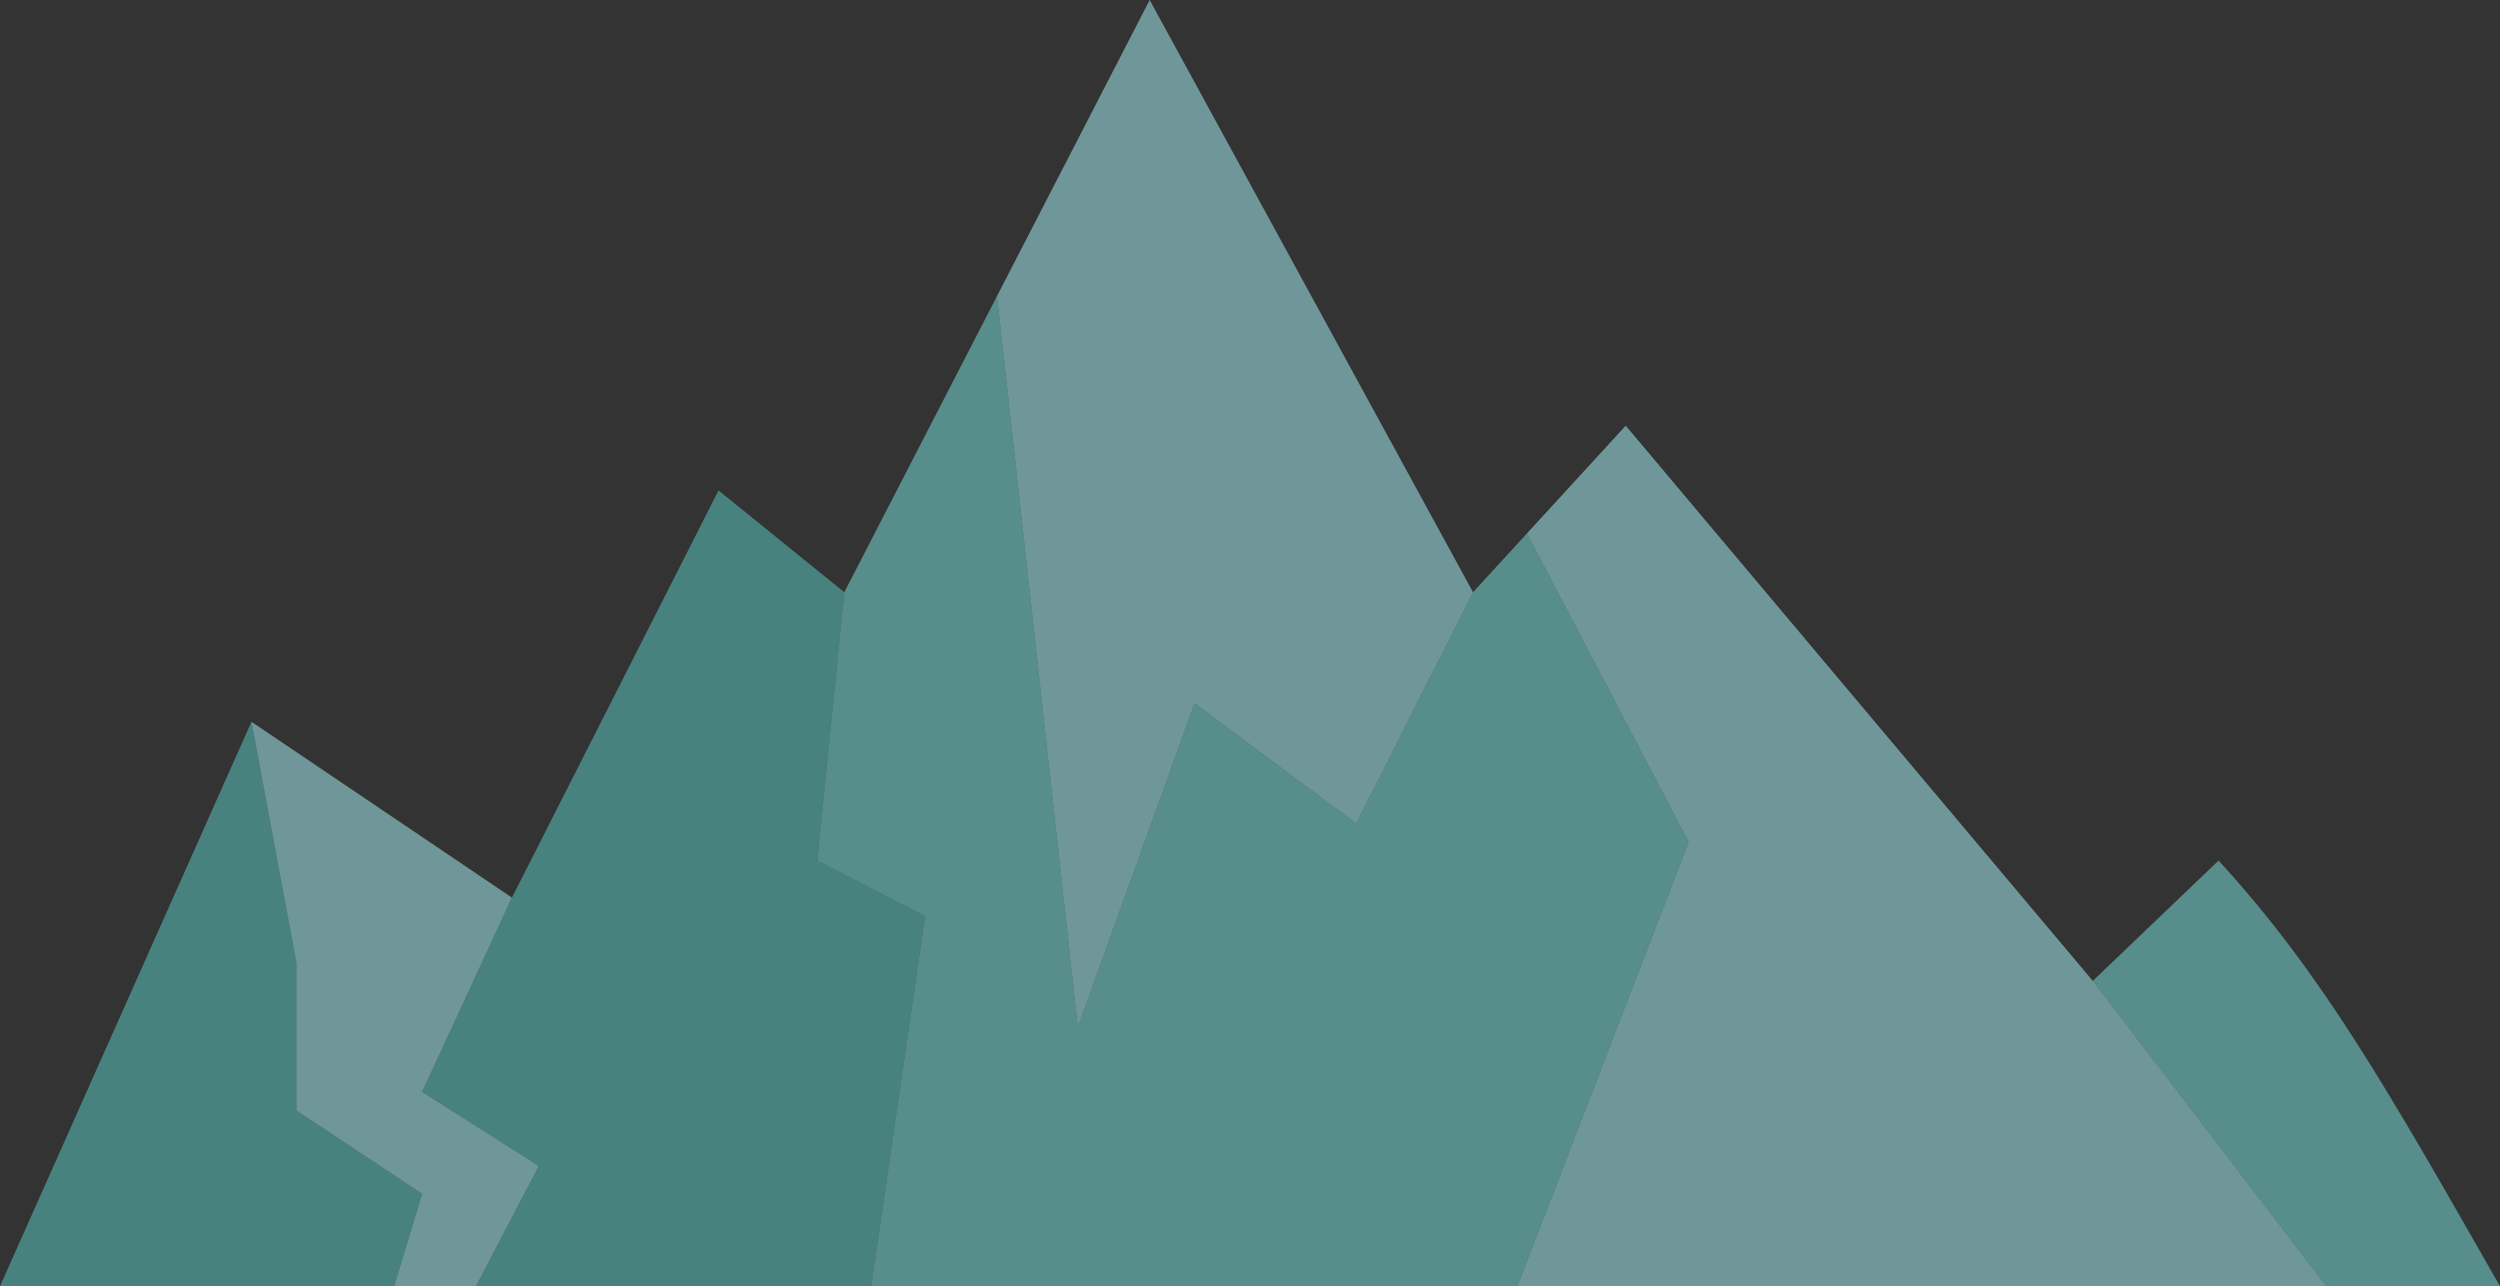 <svg width="793" height="408" viewBox="0 0 793 408" fill="none" xmlns="http://www.w3.org/2000/svg">
<rect x="0" y="0" width="793" height="408" fill="#333333" stroke="none"/>
<path d="M79.768 228.95L0 408H125.061L133.901 378.647L94.014 352.23V305.266L79.768 228.95Z" fill="#5ED3CD" fill-opacity="0.5"/>
<path d="M162.392 284.719L79.768 228.95L94.014 305.266V352.23L133.901 378.647L125.061 408H150.996L170.94 369.842L133.901 346.36L162.392 284.719Z" fill="#ADFBFF" fill-opacity="0.5"/>
<path d="M467.247 187.856L364.679 0L316.244 93.928L341.886 325.813L378.925 223.079L430.209 261.237L467.247 187.856Z" fill="#ADFBFF" fill-opacity="0.5"/>
<path d="M703.723 272.978L663.836 311.137L737.913 408H793C757.006 344.904 736.472 308.681 703.723 272.978Z" fill="#7CE8E5" fill-opacity="0.5"/>
<path fill-rule="evenodd" clip-rule="evenodd" d="M162.392 284.719L227.922 155.568L267.81 187.856L259.262 272.978L293.452 290.59L276.357 408H150.996L170.94 369.842L133.901 346.36L162.392 284.719Z" fill="#5ED3CD" fill-opacity="0.5"/>
<path fill-rule="evenodd" clip-rule="evenodd" d="M484.342 169.209L515.682 135.022L663.836 311.137L737.913 408H481.295L535.626 267.108L484.342 169.209Z" fill="#ADFBFF" fill-opacity="0.5"/>
<path d="M484.342 169.209L467.247 187.856L430.209 261.237L378.925 223.079L341.886 325.813L316.244 93.928L267.81 187.856L259.262 272.978L293.452 290.59L276.357 408H481.295L535.626 267.108L484.342 169.209Z" fill="#7CE8E5" fill-opacity="0.5"/>
</svg>
